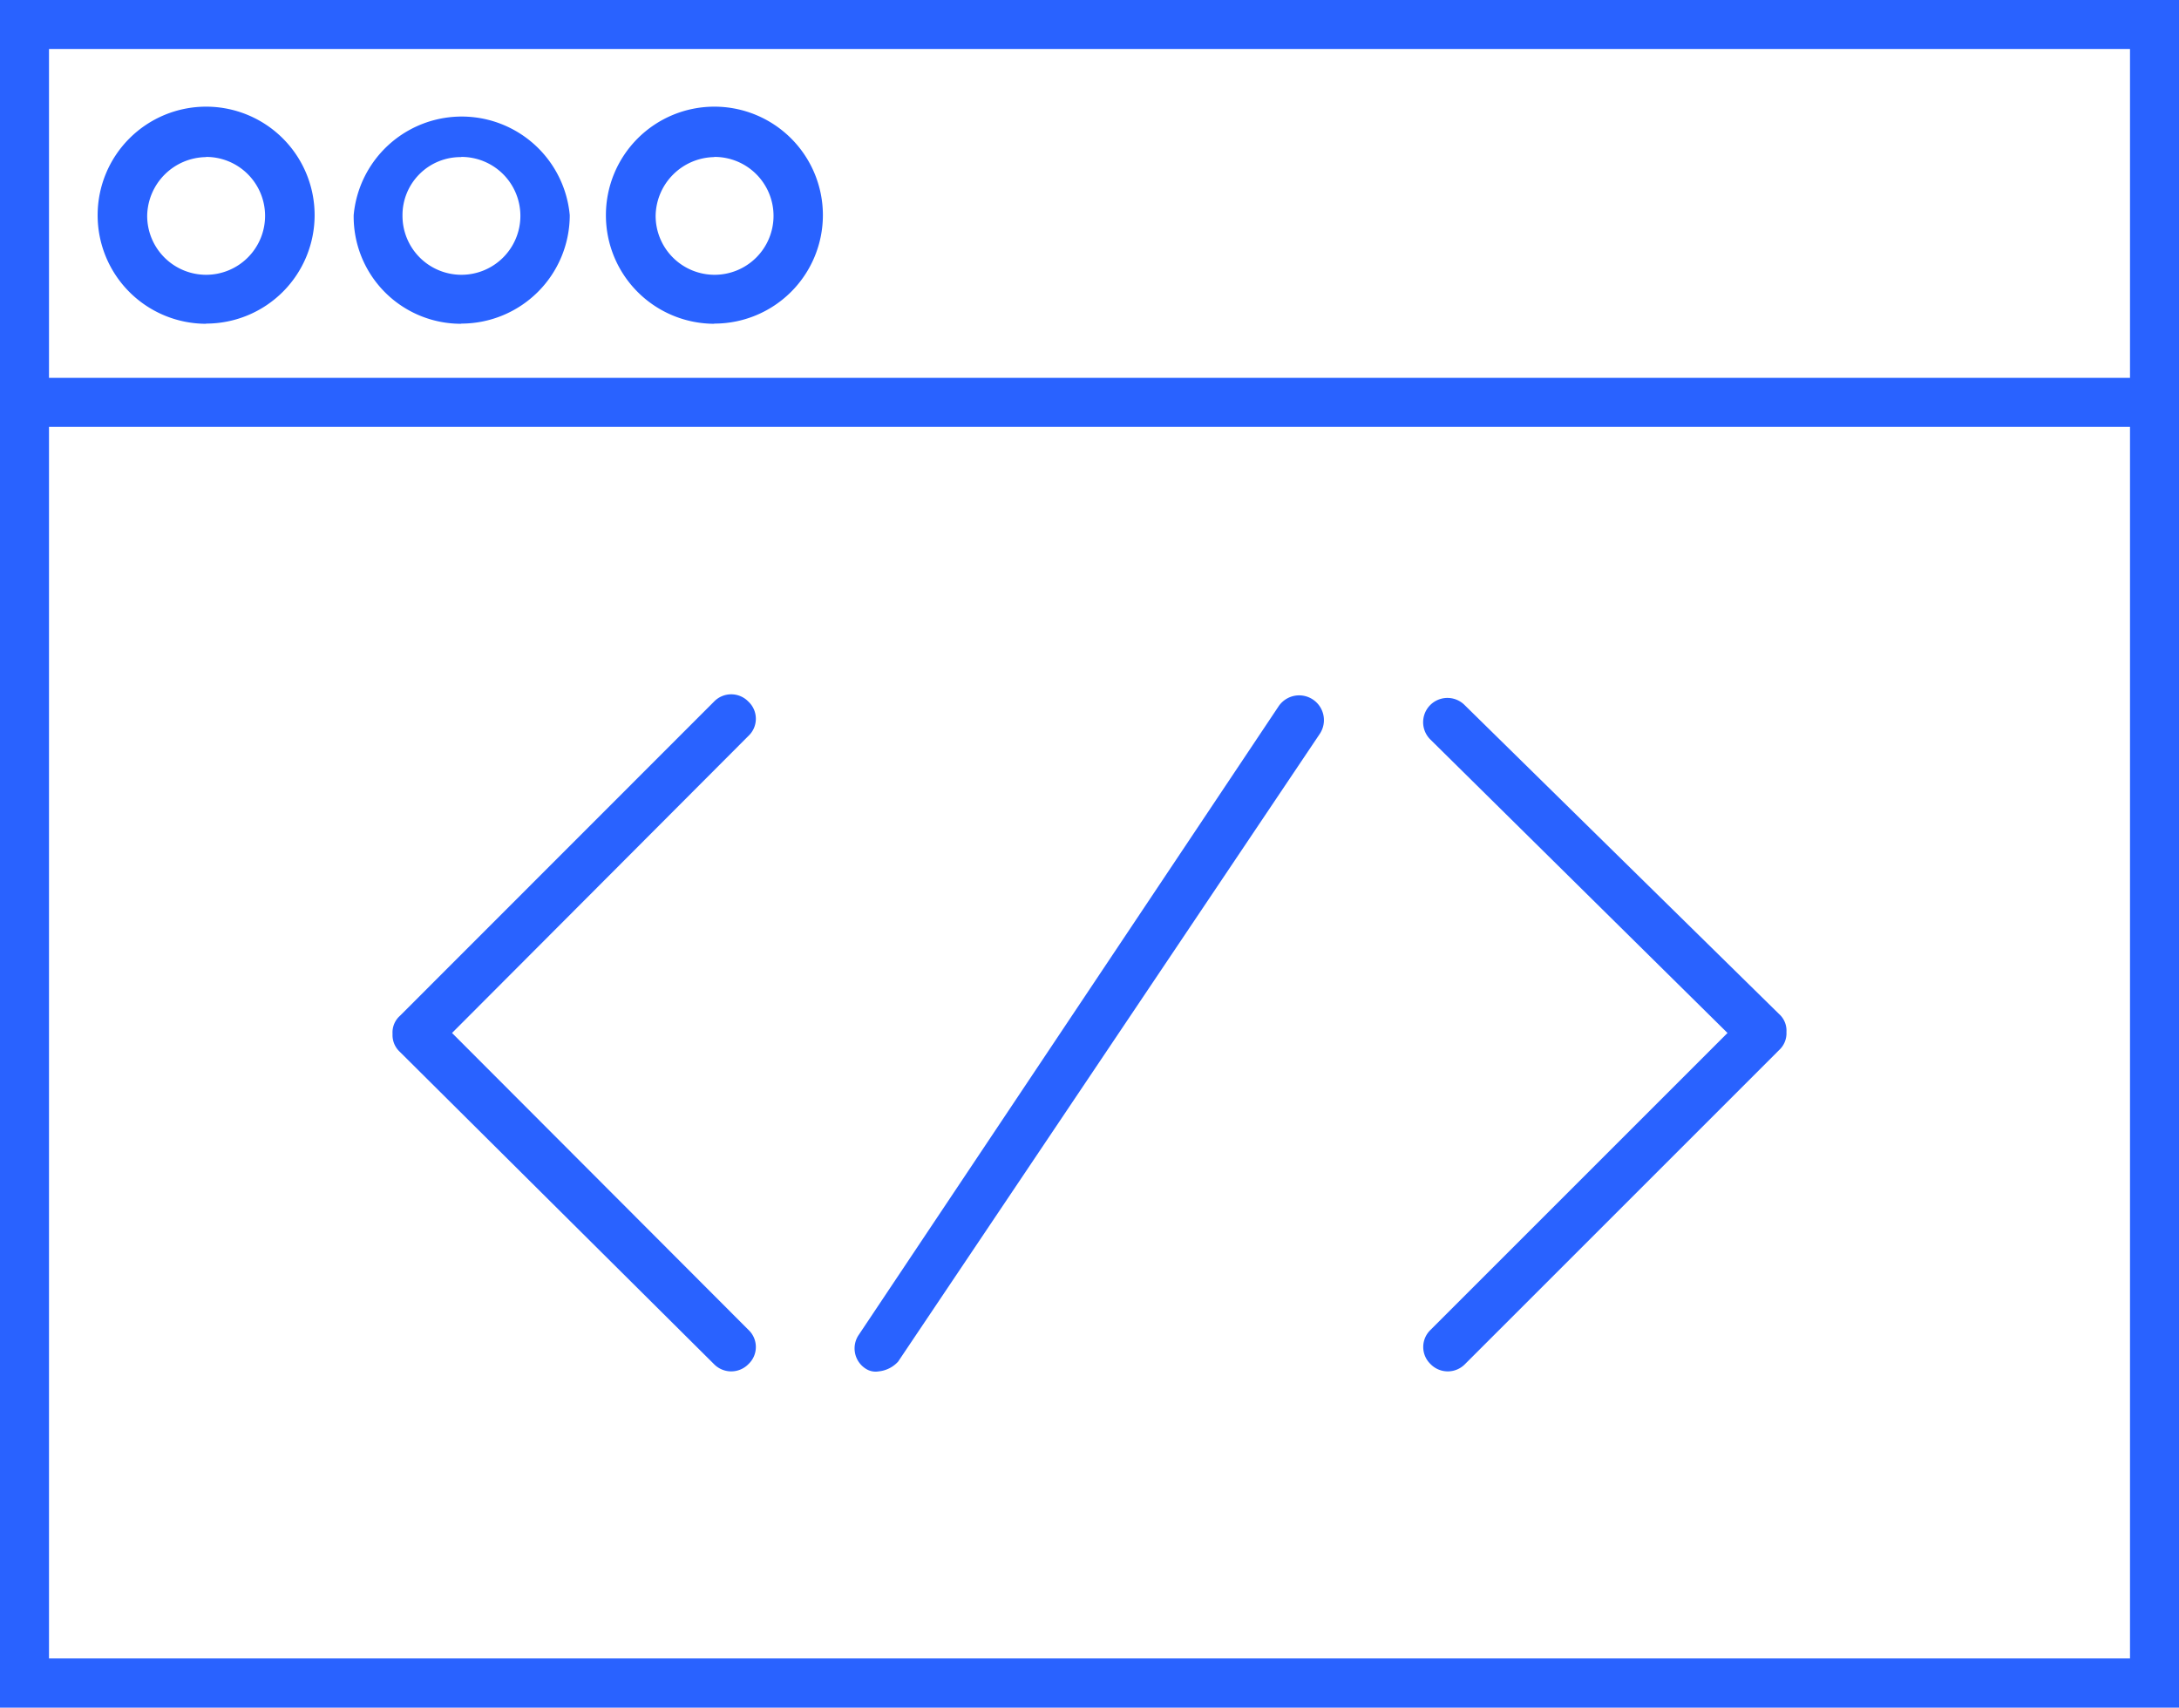 <svg xmlns="http://www.w3.org/2000/svg" viewBox="0 0 120.51 94.46"><defs><style>.cls-1{fill:#2962ff;}</style></defs><g id="Layer_2" data-name="Layer 2"><g id="Layer_1-2" data-name="Layer 1"><path class="cls-1" d="M120.51,23.61V0H0V94.46H120.51ZM117.8,91.74H2.71V23.61H117.8Zm0-70.84H2.71V2.71H117.8Zm-106.4-3a6,6,0,1,0-6-6A6,6,0,0,0,11.4,17.91Zm0-9.22a3.26,3.26,0,1,1-3.26,3.25A3.3,3.3,0,0,1,11.4,8.69Zm14.11,9.22a6,6,0,0,0,6-6,6,6,0,0,0-11.95,0A5.93,5.93,0,0,0,25.51,17.91Zm0-9.22a3.26,3.26,0,1,1-3.25,3.25A3.21,3.21,0,0,1,25.51,8.69Zm14,9.22a6,6,0,1,0-6-6A6,6,0,0,0,39.49,17.91Zm0-9.22a3.26,3.26,0,1,1-3.25,3.25A3.3,3.3,0,0,1,39.49,8.69ZM79.12,75.46a1.33,1.33,0,0,0,1.9,0L98.39,58.09a1.26,1.26,0,0,0,.41-1,1.23,1.23,0,0,0-.41-1L81,39a1.34,1.34,0,1,0-1.9,1.9L95.54,57.14,79.12,73.56A1.31,1.31,0,0,0,79.12,75.46Zm-39.63,0a1.33,1.33,0,0,0,1.9,0,1.3,1.3,0,0,0,0-1.9L25,57.14,41.39,40.71a1.3,1.3,0,0,0,0-1.9,1.32,1.32,0,0,0-1.9,0L22.12,56.19a1.23,1.23,0,0,0-.41,1,1.26,1.26,0,0,0,.41,1Zm9.1.4a1.68,1.68,0,0,0,1.08-.54L73,40.58a1.37,1.37,0,1,0-2.3-1.49L47.5,73.83a1.33,1.33,0,0,0,.41,1.9A1,1,0,0,0,48.59,75.86Z"/></g></g></svg>